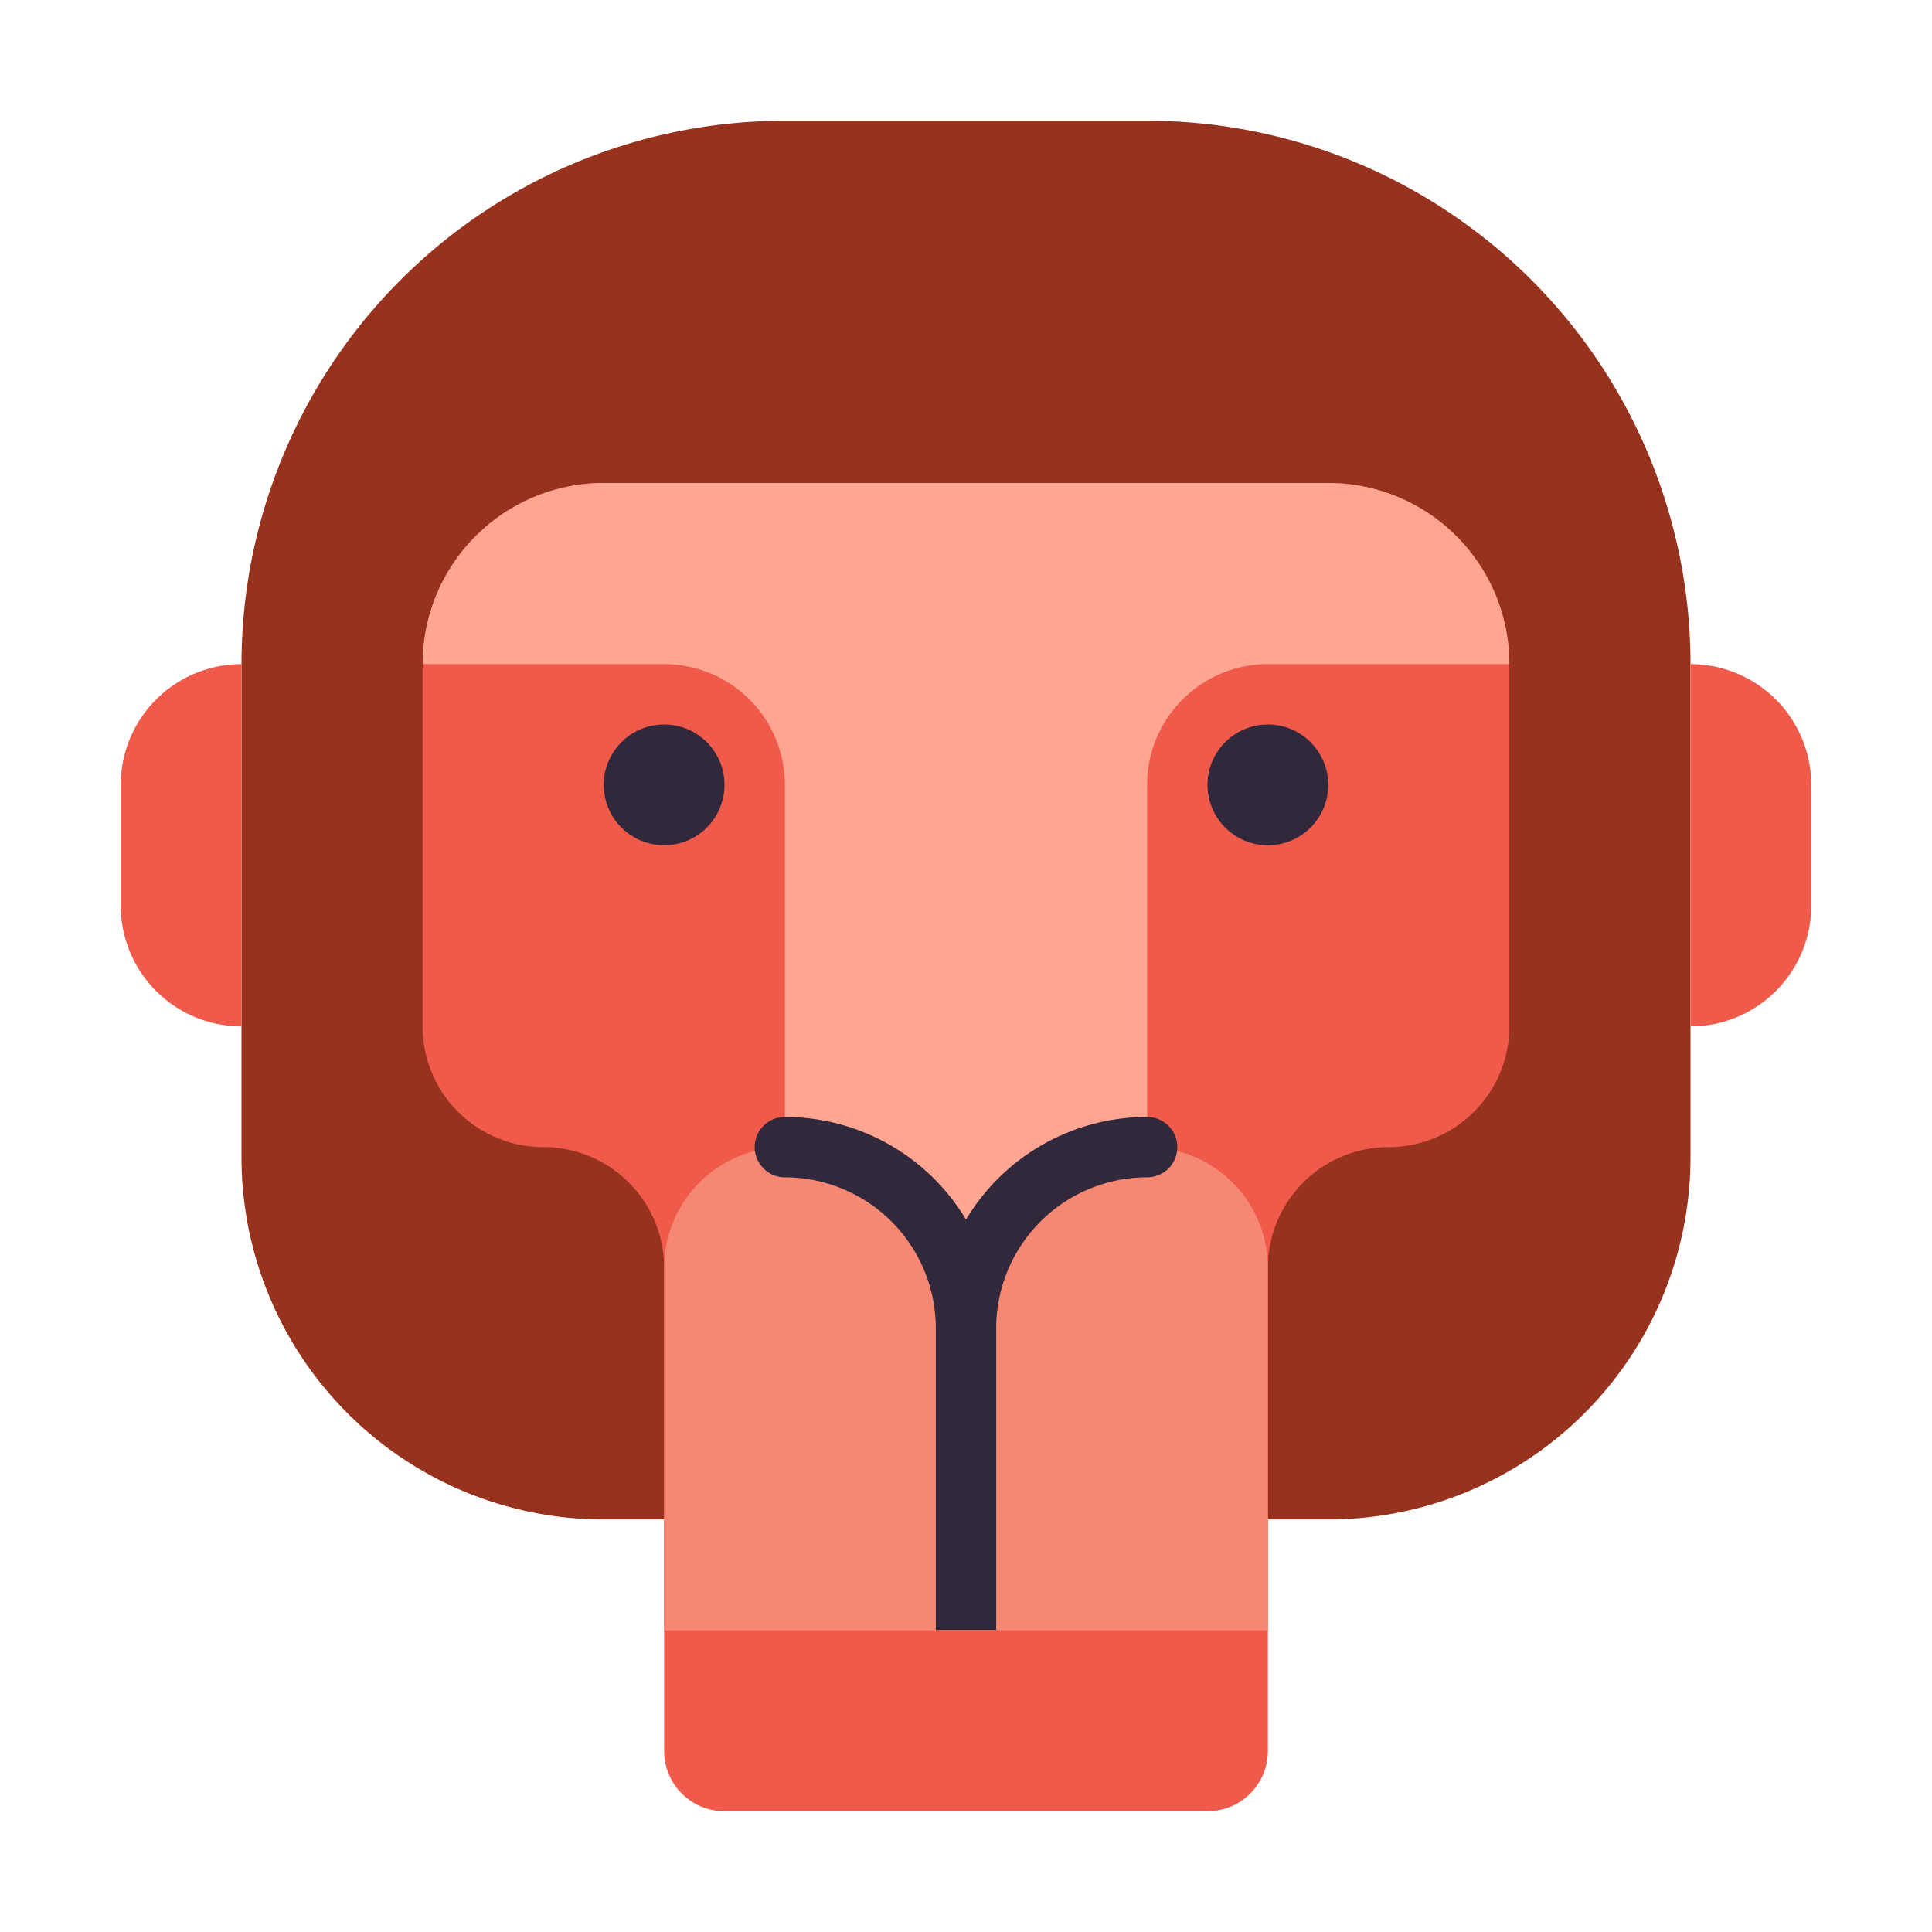 <svg xmlns="http://www.w3.org/2000/svg" viewBox="0 0 512 512"><title>50 Astrology Icons - Expanded</title><path d="M208,32h96A144,144,0,0,1,448,176V306.667a96,96,0,0,1-96,96H160a96,96,0,0,1-96-96V176A144,144,0,0,1,208,32Z" fill="#96321e"/><path d="M112,176v96a32,32,0,0,0,32,32h0a32,32,0,0,1,32,32v96H336V336a32,32,0,0,1,32-32h0a32,32,0,0,0,32-32V176a48,48,0,0,0-48-48H160A48,48,0,0,0,112,176Z" fill="#f05a4b"/><path d="M208,304h96a32,32,0,0,1,32,32v96a0,0,0,0,1,0,0H176a0,0,0,0,1,0,0V336A32,32,0,0,1,208,304Z" fill="#f58773"/><circle cx="176" cy="208" r="16" fill="#32283c"/><circle cx="336" cy="208" r="16" fill="#32283c"/><path d="M112,176h64a32,32,0,0,1,32,32v96h0a48,48,0,0,1,48,48h0a48,48,0,0,1,48-48h0V208a32,32,0,0,1,32-32h64a48,48,0,0,0-48-48H160A48,48,0,0,0,112,176Z" fill="#ffa591"/><path d="M304,296a56.021,56.021,0,0,0-48,27.19A56.021,56.021,0,0,0,208,296a8,8,0,0,0,0,16,40.045,40.045,0,0,1,40,40v50.667h0V432h16V402.667h0V352a40.045,40.045,0,0,1,40-40,8,8,0,0,0,0-16Z" fill="#32283c"/><path d="M176,432H336a0,0,0,0,1,0,0v32a16,16,0,0,1-16,16H192a16,16,0,0,1-16-16V432A0,0,0,0,1,176,432Z" fill="#f05a4b"/><path d="M448,176h0a32,32,0,0,1,32,32v32a32,32,0,0,1-32,32h0a0,0,0,0,1,0,0V176A0,0,0,0,1,448,176Z" fill="#f05a4b"/><path d="M32,176h0a32,32,0,0,1,32,32v32a32,32,0,0,1-32,32h0a0,0,0,0,1,0,0V176A0,0,0,0,1,32,176Z" transform="translate(96 448) rotate(180)" fill="#f05a4b"/></svg>